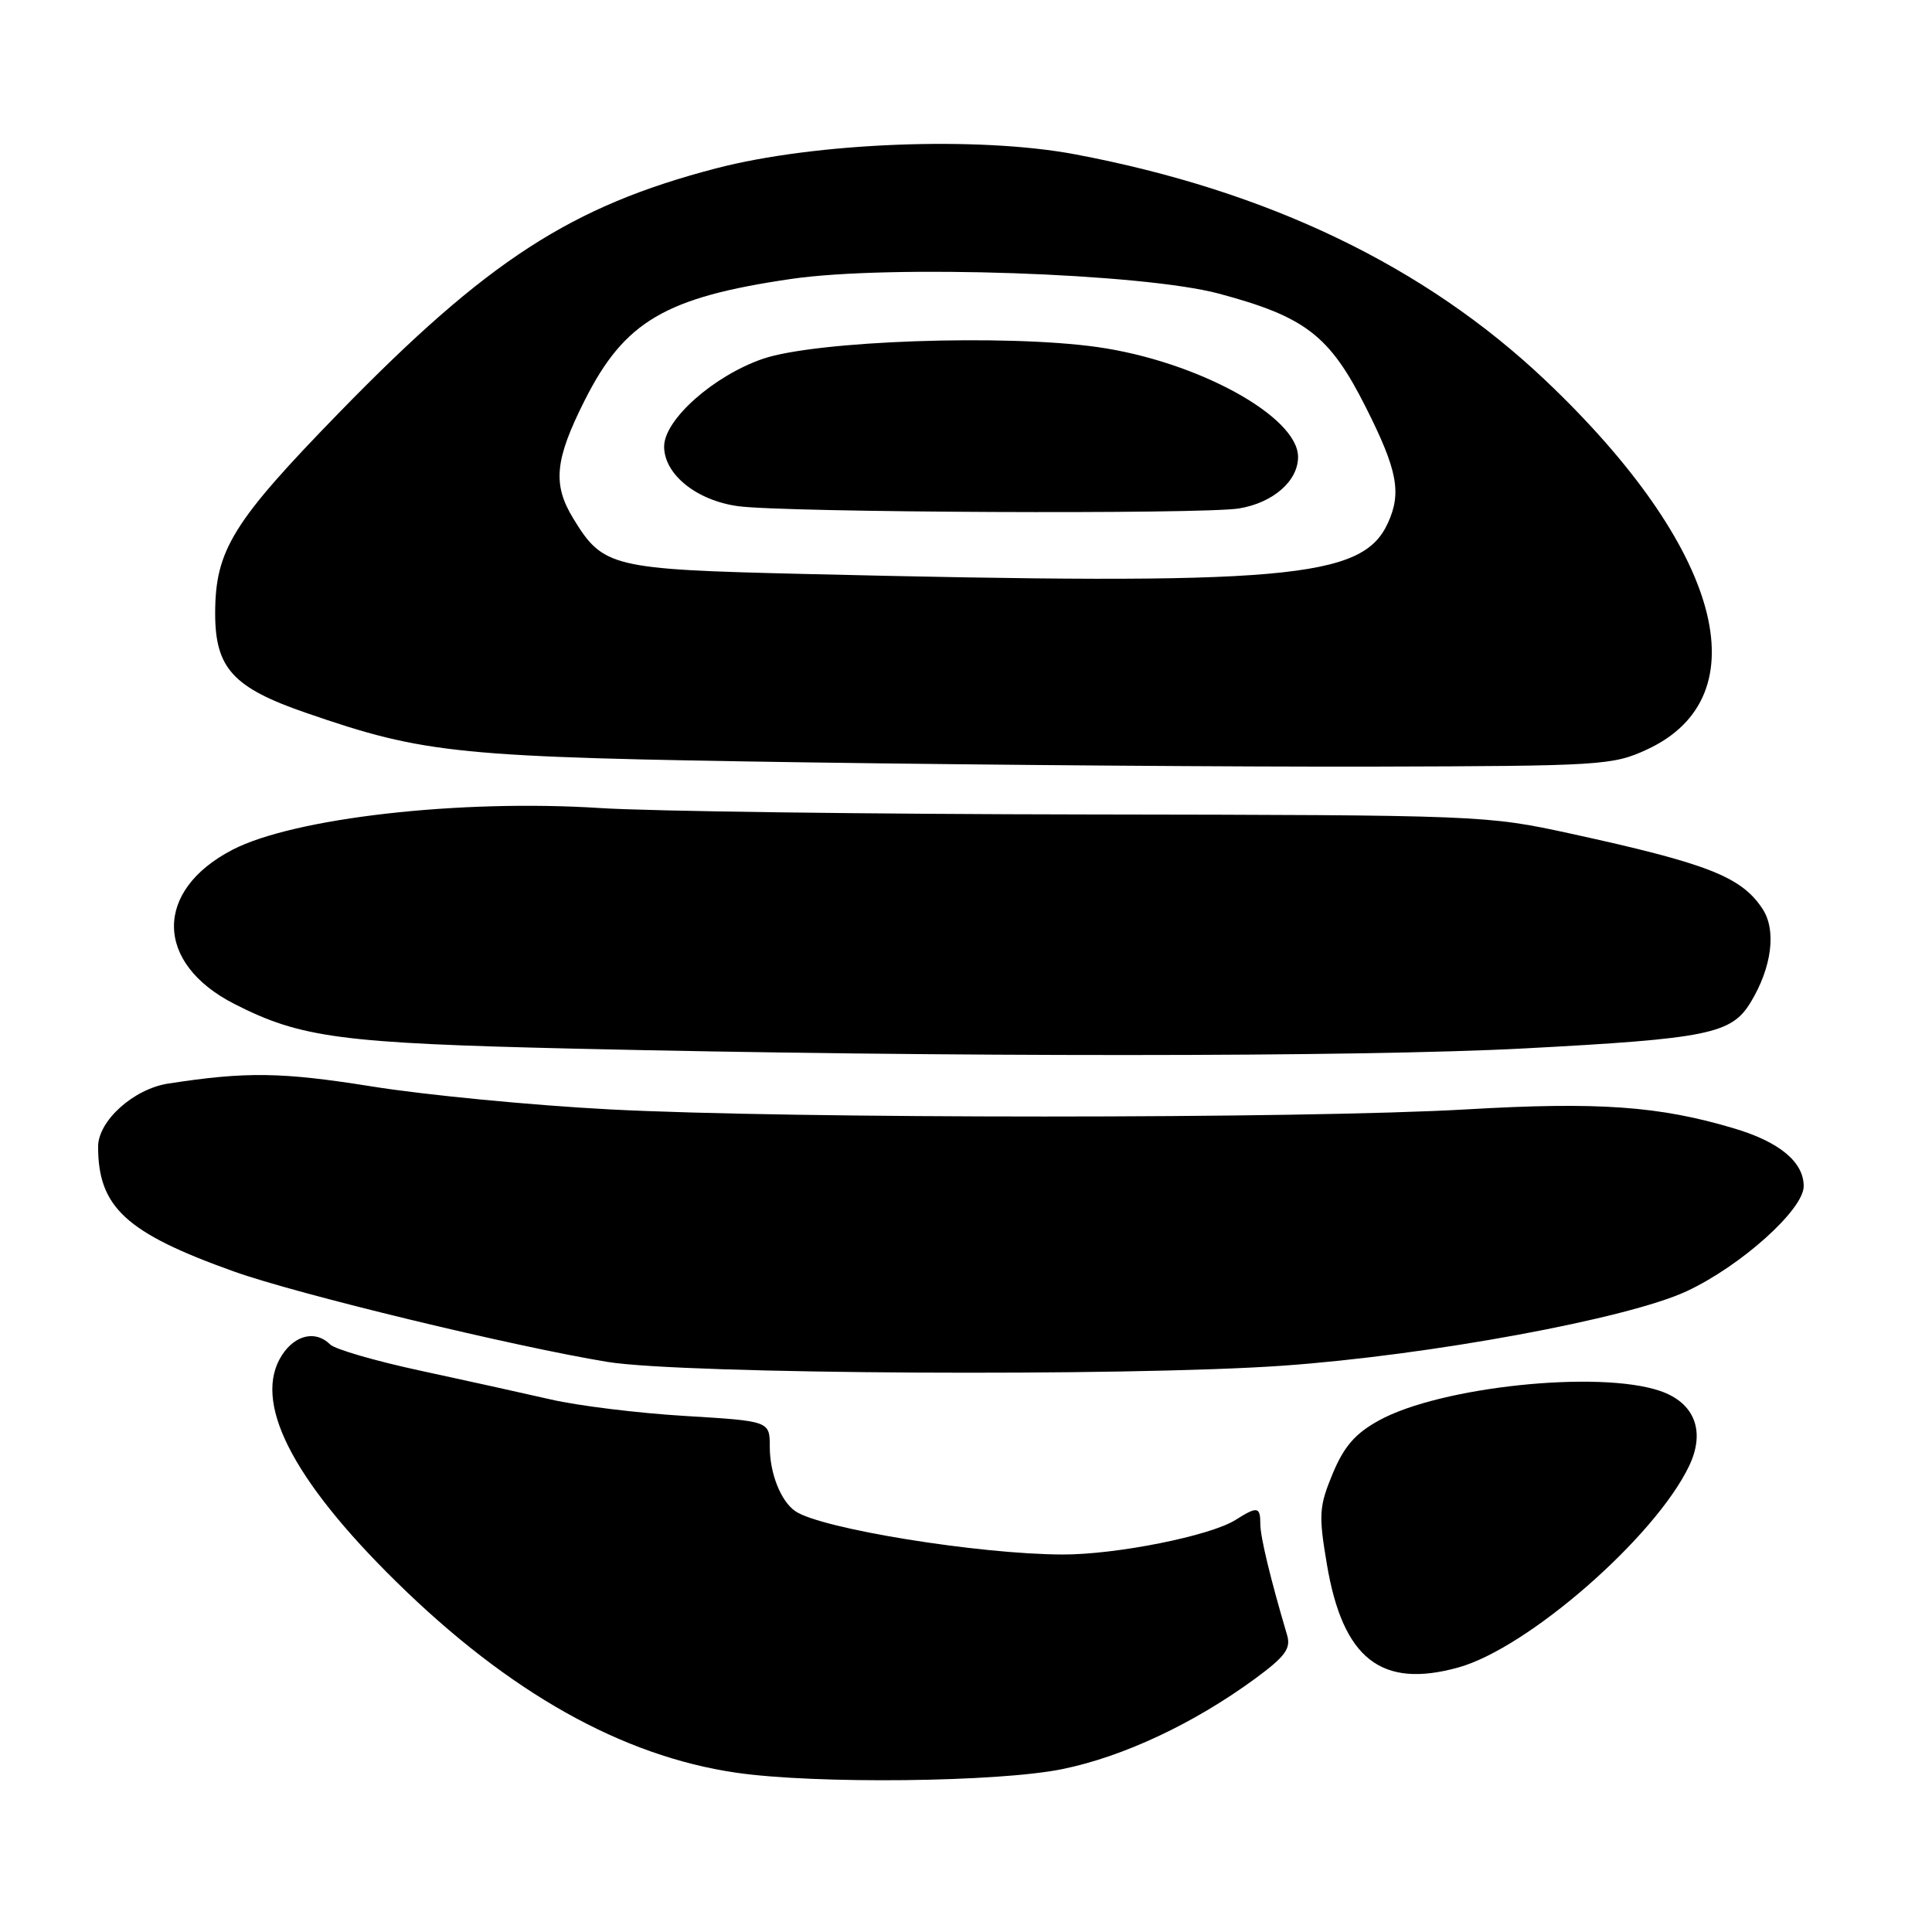 <?xml version="1.0" encoding="UTF-8" standalone="no"?>
<!DOCTYPE svg PUBLIC "-//W3C//DTD SVG 1.1//EN" "http://www.w3.org/Graphics/SVG/1.1/DTD/svg11.dtd" >
<svg xmlns="http://www.w3.org/2000/svg" xmlns:xlink="http://www.w3.org/1999/xlink" version="1.1" viewBox="0 0 256 256">
 <g >
 <path fill="currentColor"
d=" M 140.79 234.41 C 148.89 232.75 158.21 228.37 166.35 222.40 C 170.30 219.49 171.07 218.44 170.55 216.67 C 168.33 209.17 167.00 203.64 167.00 201.95 C 167.00 199.63 166.62 199.56 163.71 201.40 C 160.38 203.51 147.91 206.00 140.80 205.98 C 129.68 205.95 108.82 202.57 105.40 200.25 C 103.47 198.94 102.00 195.24 102.00 191.72 C 102.00 188.30 102.00 188.30 90.75 187.62 C 84.56 187.25 76.58 186.27 73.00 185.44 C 69.42 184.62 61.64 182.90 55.70 181.62 C 49.75 180.34 44.38 178.78 43.75 178.15 C 41.86 176.26 39.15 176.84 37.39 179.52 C 33.40 185.61 38.59 195.92 52.54 209.62 C 67.47 224.29 82.42 232.68 97.53 234.89 C 108.04 236.42 132.34 236.15 140.79 234.41 Z  M 193.23 220.95 C 202.46 218.39 219.32 203.67 223.82 194.24 C 226.01 189.66 224.55 185.87 219.98 184.31 C 211.88 181.53 190.83 183.74 182.71 188.22 C 179.57 189.95 178.09 191.66 176.58 195.28 C 174.78 199.64 174.71 200.71 175.82 207.28 C 177.93 219.80 183.02 223.79 193.23 220.95 Z  M 170.00 180.96 C 189.41 179.58 215.72 174.73 223.50 171.09 C 230.70 167.73 239.00 160.27 239.00 157.18 C 239.00 153.98 235.81 151.32 229.81 149.53 C 219.86 146.55 211.80 145.98 194.30 147.00 C 172.53 148.26 104.80 148.26 80.77 147.00 C 70.47 146.46 56.30 145.09 49.28 143.96 C 37.31 142.05 32.65 141.98 22.28 143.58 C 17.70 144.29 13.00 148.52 13.00 151.94 C 13.00 159.97 16.71 163.38 31.00 168.48 C 39.37 171.48 68.20 178.45 80.50 180.46 C 90.50 182.10 149.27 182.42 170.00 180.96 Z  M 202.00 138.92 C 226.35 137.63 229.42 137.00 231.96 132.83 C 234.78 128.19 235.41 123.27 233.55 120.44 C 230.76 116.18 226.31 114.43 208.17 110.47 C 196.95 108.02 196.34 108.00 144.17 107.92 C 115.20 107.88 86.10 107.50 79.50 107.07 C 60.99 105.88 38.98 108.37 30.82 112.59 C 20.37 118.00 20.48 127.64 31.06 133.03 C 39.87 137.53 45.20 138.23 76.00 138.95 C 124.89 140.09 180.26 140.08 202.00 138.92 Z  M 218.22 99.32 C 233.50 92.26 228.07 72.50 204.79 50.41 C 188.82 35.27 168.02 25.27 142.46 20.45 C 129.61 18.03 108.07 18.87 94.87 22.31 C 75.68 27.32 64.60 34.49 44.97 54.64 C 30.83 69.16 28.53 72.89 28.51 81.23 C 28.50 88.52 30.86 91.12 40.56 94.46 C 56.45 99.94 60.42 100.33 107.00 101.02 C 130.93 101.37 164.68 101.62 182.00 101.58 C 212.18 101.50 213.70 101.41 218.22 99.32 Z  M 106.45 76.05 C 81.02 75.44 79.91 75.17 75.96 68.70 C 73.19 64.17 73.51 60.92 77.48 53.04 C 82.75 42.58 88.15 39.40 104.84 36.96 C 117.92 35.05 151.35 36.20 161.48 38.90 C 173.00 41.98 176.20 44.46 180.99 53.99 C 185.17 62.29 185.74 65.28 183.91 69.29 C 180.53 76.72 170.58 77.59 106.45 76.05 Z  M 164.19 67.37 C 168.69 66.62 172.00 63.74 172.00 60.55 C 172.00 55.18 158.64 47.87 145.43 45.99 C 133.22 44.26 108.10 45.14 101.07 47.55 C 94.55 49.80 88.00 55.61 88.00 59.17 C 88.00 62.85 92.28 66.31 97.79 67.07 C 103.87 67.92 159.35 68.17 164.19 67.37 Z "/>
</g>
</svg>